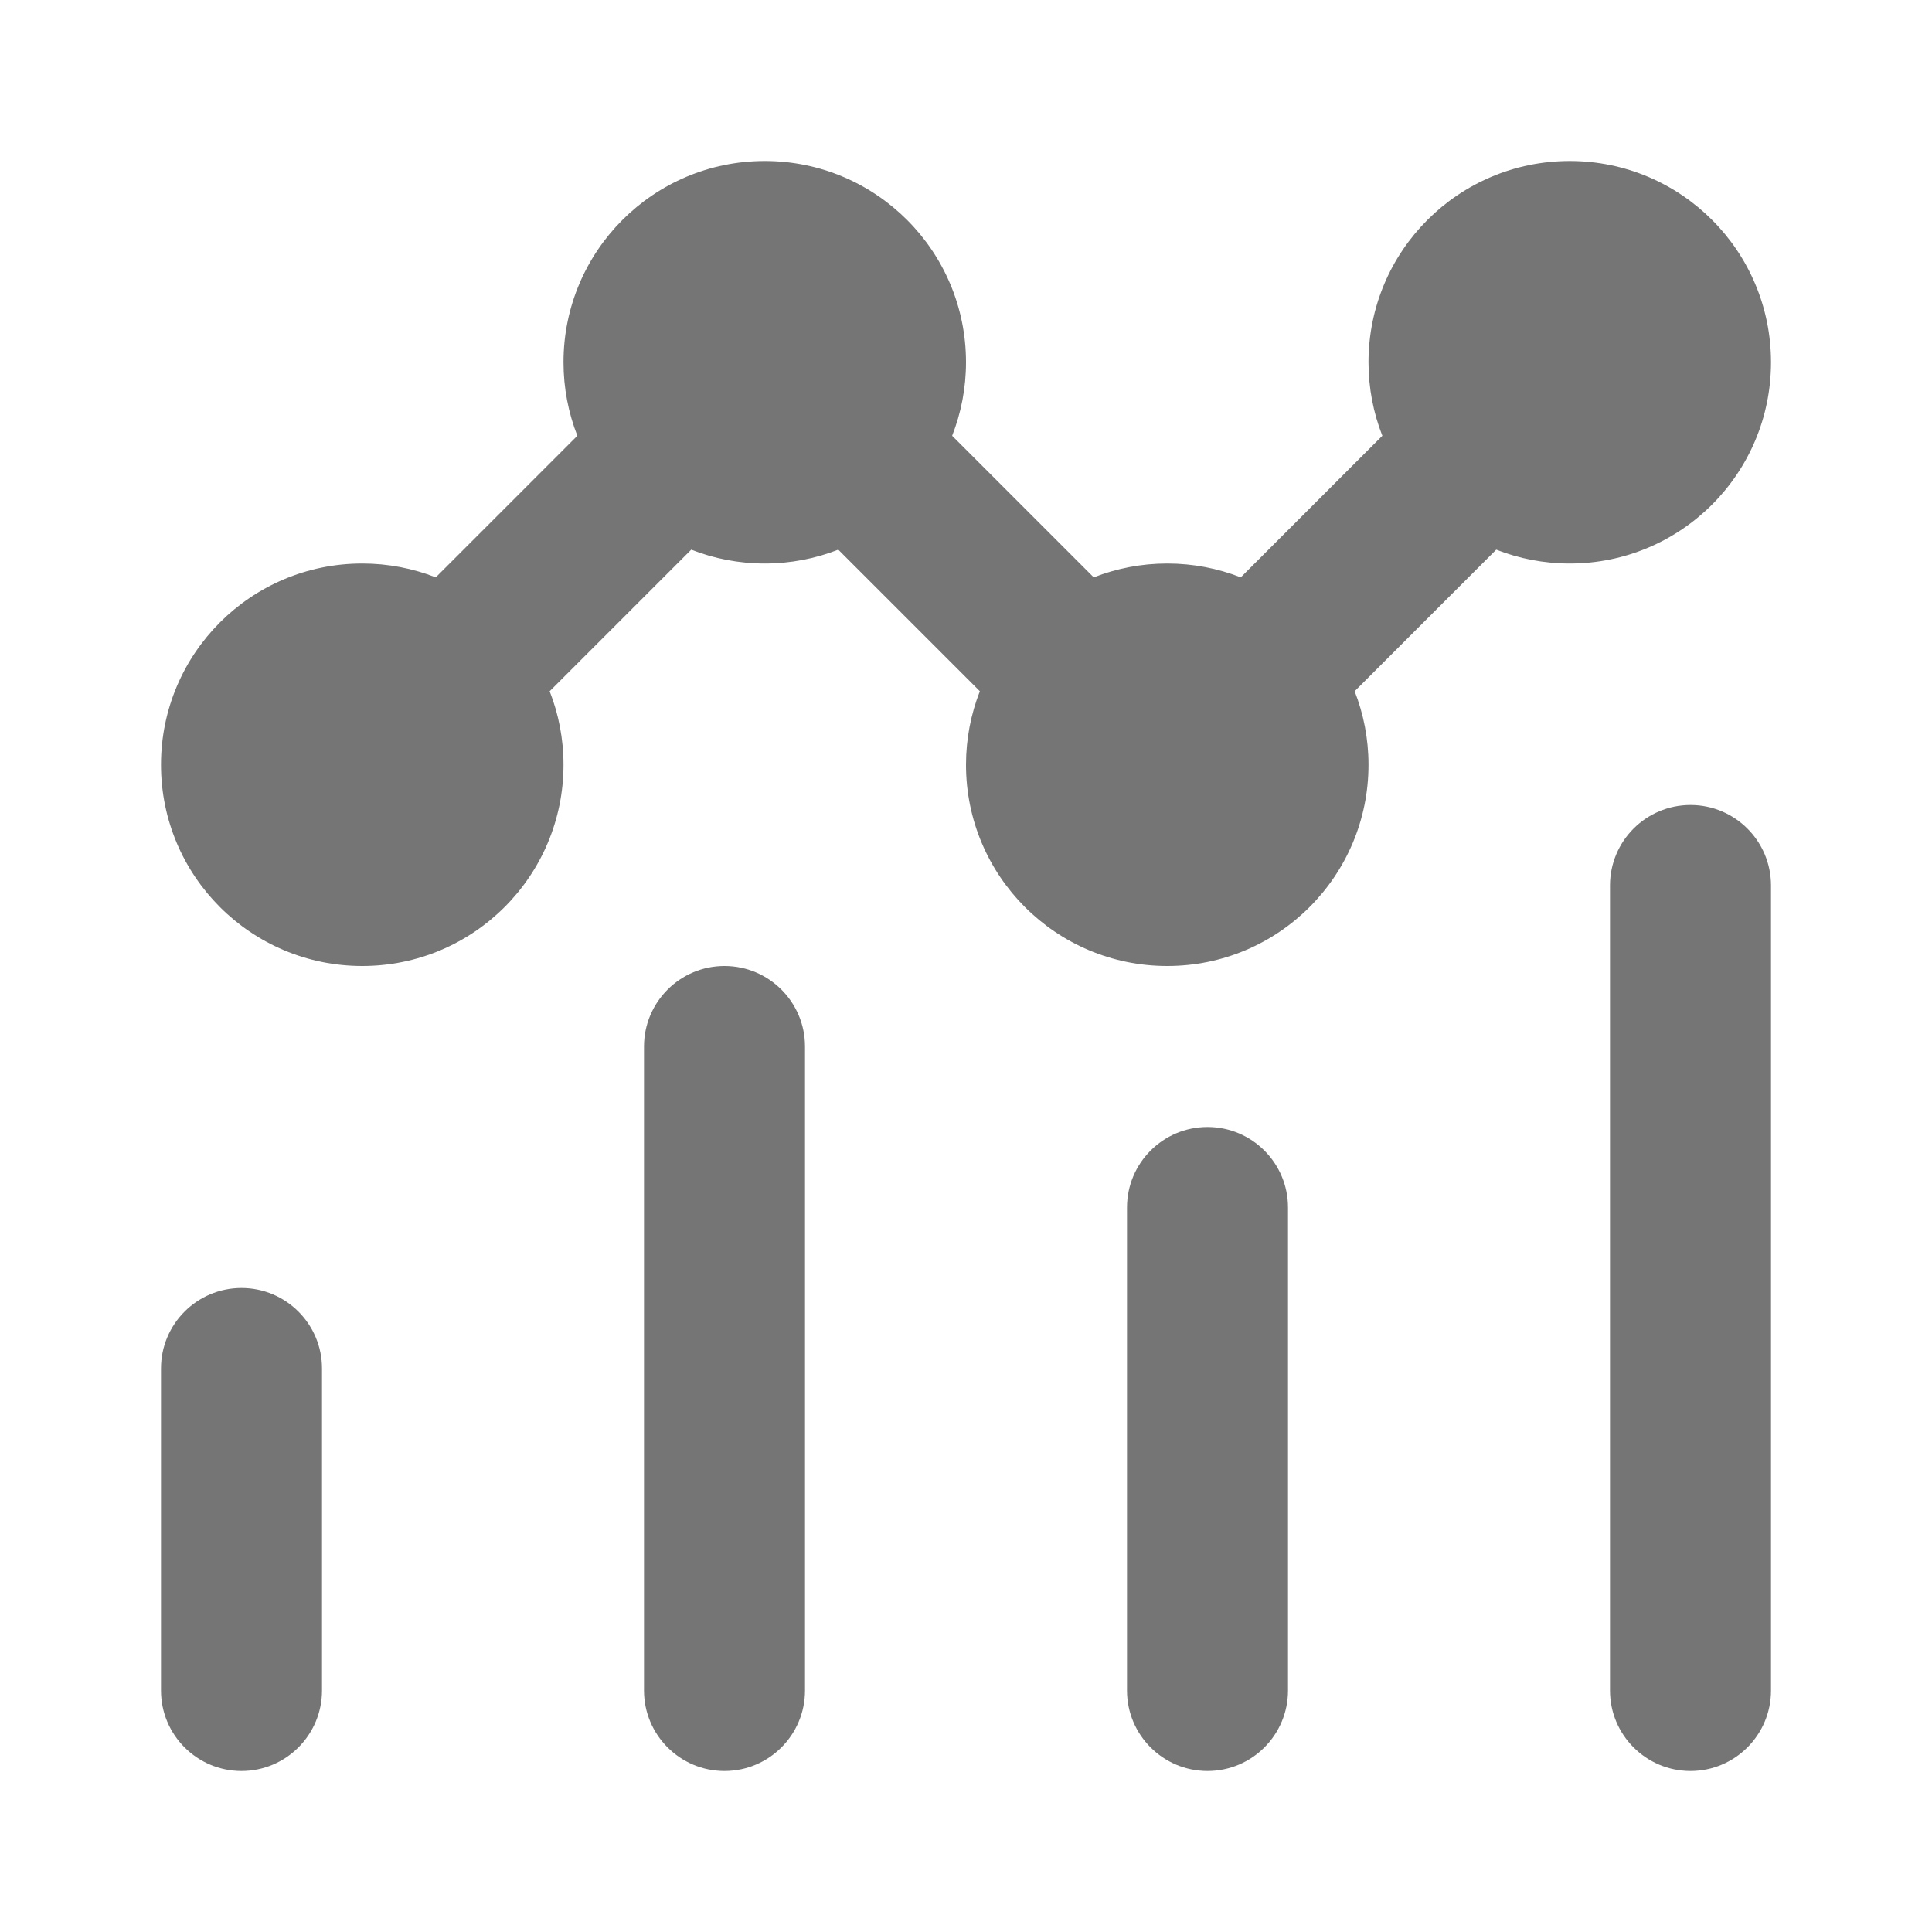 <svg xmlns="http://www.w3.org/2000/svg" width="18" height="18" viewBox="0 0 18 18" fill="none">
  <path fill-rule="evenodd" clip-rule="evenodd" d="M5.25 3.375C5.25 2.339 6.089 1.5 7.125 1.5C8.161 1.5 9 2.339 9 3.375C9 3.617 8.954 3.848 8.871 4.06L10.19 5.379C10.402 5.296 10.633 5.25 10.875 5.25C11.117 5.25 11.348 5.296 11.56 5.379L12.879 4.06C12.796 3.848 12.75 3.617 12.75 3.375C12.75 2.339 13.589 1.5 14.625 1.5C15.661 1.5 16.5 2.339 16.5 3.375C16.5 4.411 15.661 5.25 14.625 5.25C14.383 5.25 14.152 5.204 13.94 5.121L12.621 6.44C12.704 6.652 12.75 6.883 12.75 7.125C12.75 8.161 11.911 9 10.875 9C9.839 9 9 8.161 9 7.125C9 6.883 9.046 6.652 9.129 6.44L7.81 5.121C7.598 5.204 7.367 5.25 7.125 5.25C6.883 5.25 6.652 5.204 6.44 5.121L5.121 6.44C5.204 6.652 5.25 6.883 5.25 7.125C5.25 8.161 4.411 9 3.375 9C2.339 9 1.5 8.161 1.5 7.125C1.5 6.089 2.339 5.25 3.375 5.25C3.617 5.25 3.848 5.296 4.06 5.379L5.379 4.06C5.296 3.848 5.25 3.617 5.25 3.375ZM15.75 7.5C16.164 7.5 16.5 7.836 16.5 8.25V15.75C16.5 16.164 16.164 16.5 15.75 16.5C15.336 16.5 15 16.164 15 15.75V8.25C15 7.836 15.336 7.5 15.75 7.5ZM6.75 9C7.164 9 7.5 9.336 7.5 9.75V15.75C7.5 16.164 7.164 16.5 6.75 16.5C6.336 16.5 6 16.164 6 15.75V9.75C6 9.336 6.336 9 6.75 9ZM11.25 10.5C11.664 10.5 12 10.836 12 11.25V15.75C12 16.164 11.664 16.5 11.25 16.5C10.836 16.5 10.5 16.164 10.5 15.75V11.25C10.5 10.836 10.836 10.5 11.25 10.5ZM2.25 12C2.664 12 3 12.336 3 12.75V15.75C3 16.164 2.664 16.5 2.25 16.5C1.836 16.5 1.5 16.164 1.5 15.75V12.75C1.5 12.336 1.836 12 2.25 12Z" fill="#757575"/>
</svg>